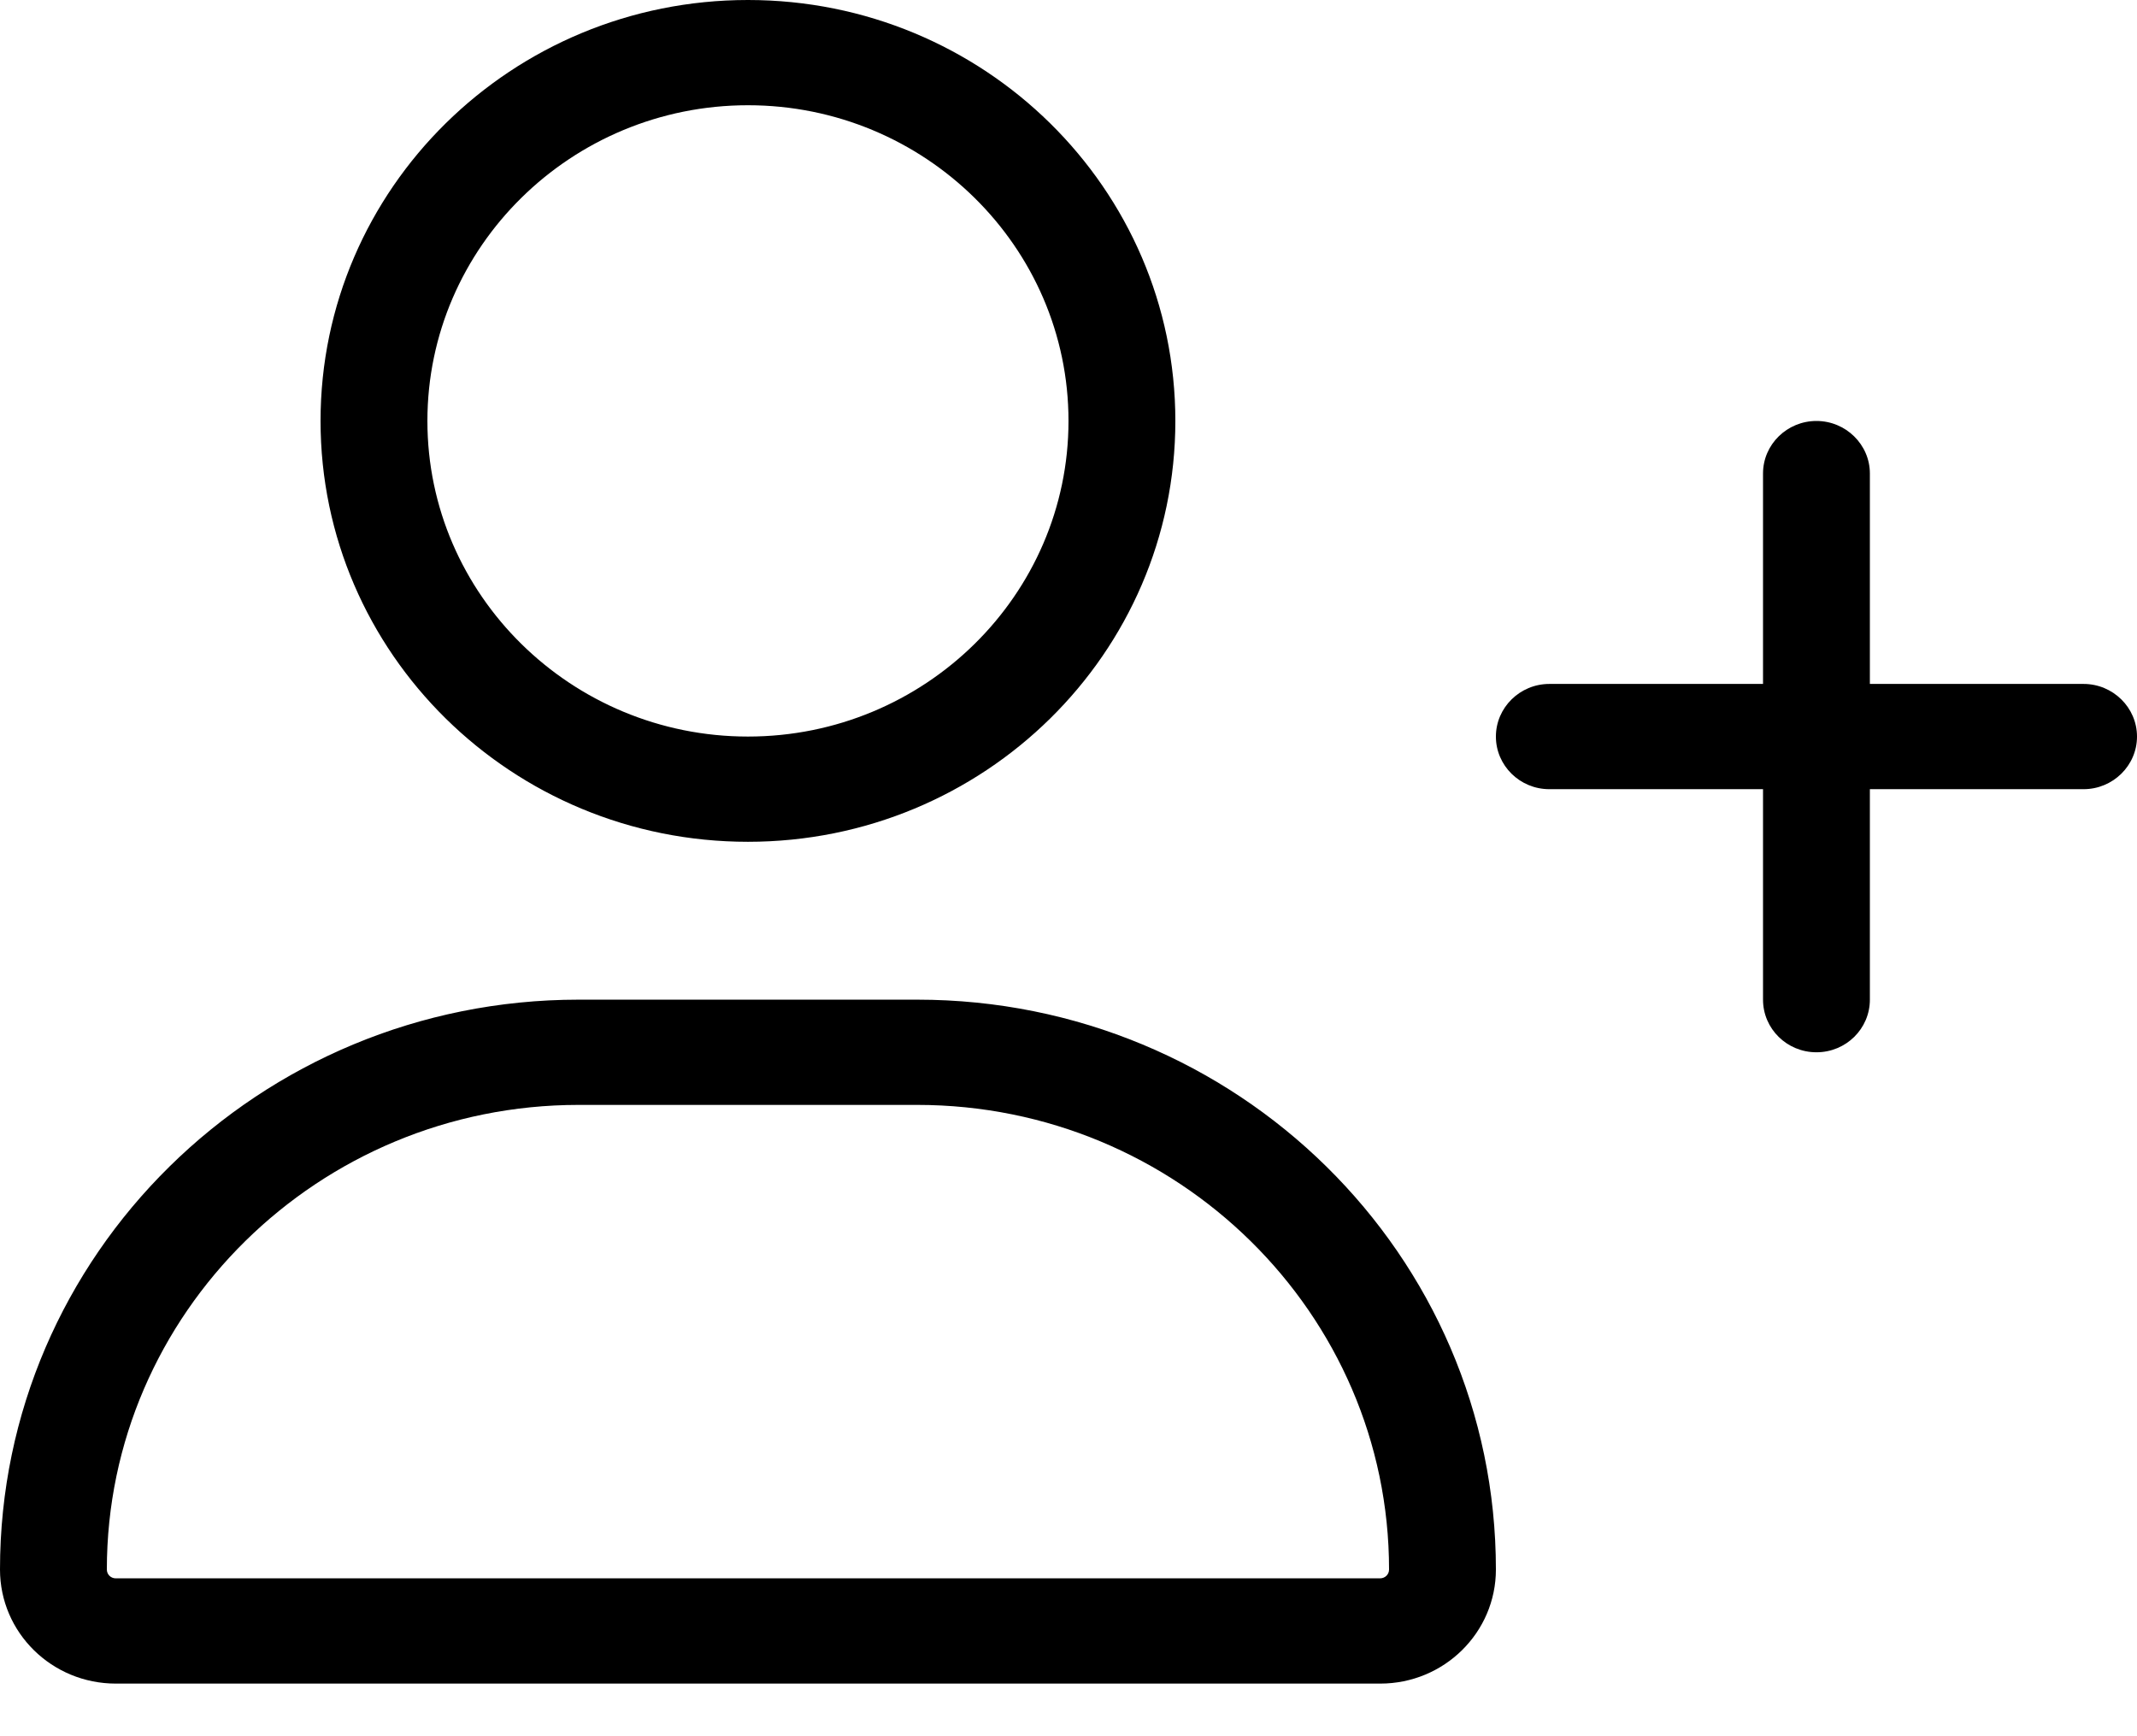 <svg width="16" height="13" viewBox="0 0 16 13" fill="none" xmlns="http://www.w3.org/2000/svg">
<g clip-path="url(#clip0_1_86)">
<g clip-path="url(#clip1_1_86)">
<path d="M6.867 7.485H4.332C1.94 7.485 0 9.395 0 11.752C0 12.224 0.388 12.606 0.867 12.606H10.334C10.812 12.606 11.2 12.224 11.2 11.752C11.2 9.395 9.26 7.485 6.867 7.485ZM10.332 11.818H0.867C0.83 11.818 0.8 11.789 0.8 11.752C0.8 9.834 2.385 8.273 4.332 8.273H6.867C8.815 8.273 10.4 9.834 10.4 11.752C10.4 11.789 10.37 11.818 10.332 11.818ZM5.6 6.303C7.367 6.303 8.8 4.892 8.8 3.152C8.8 1.411 7.367 0 5.6 0C3.833 0 2.4 1.411 2.4 3.152C2.4 4.892 3.833 6.303 5.6 6.303ZM5.6 0.788C6.923 0.788 8 1.848 8 3.152C8 4.455 6.923 5.515 5.6 5.515C4.277 5.515 3.2 4.454 3.2 3.152C3.2 1.848 4.277 0.788 5.6 0.788ZM15.6 5.121H14V3.545C14 3.329 13.82 3.152 13.6 3.152C13.38 3.152 13.2 3.328 13.2 3.545V5.121H11.6C11.38 5.121 11.2 5.298 11.2 5.515C11.2 5.732 11.379 5.909 11.6 5.909H13.2V7.485C13.2 7.703 13.379 7.879 13.6 7.879C13.821 7.879 14 7.703 14 7.485V5.909H15.6C15.82 5.909 16 5.732 16 5.515C16 5.298 15.82 5.121 15.6 5.121Z" fill="black"/>
</g>
</g>
<defs>
<clipPath id="clip0_1_86">
<rect width="16" height="12.606" fill="white"/>
</clipPath>
<clipPath id="clip1_1_86">
<rect width="16" height="12.606" fill="white"/>
</clipPath>
</defs>
</svg>
